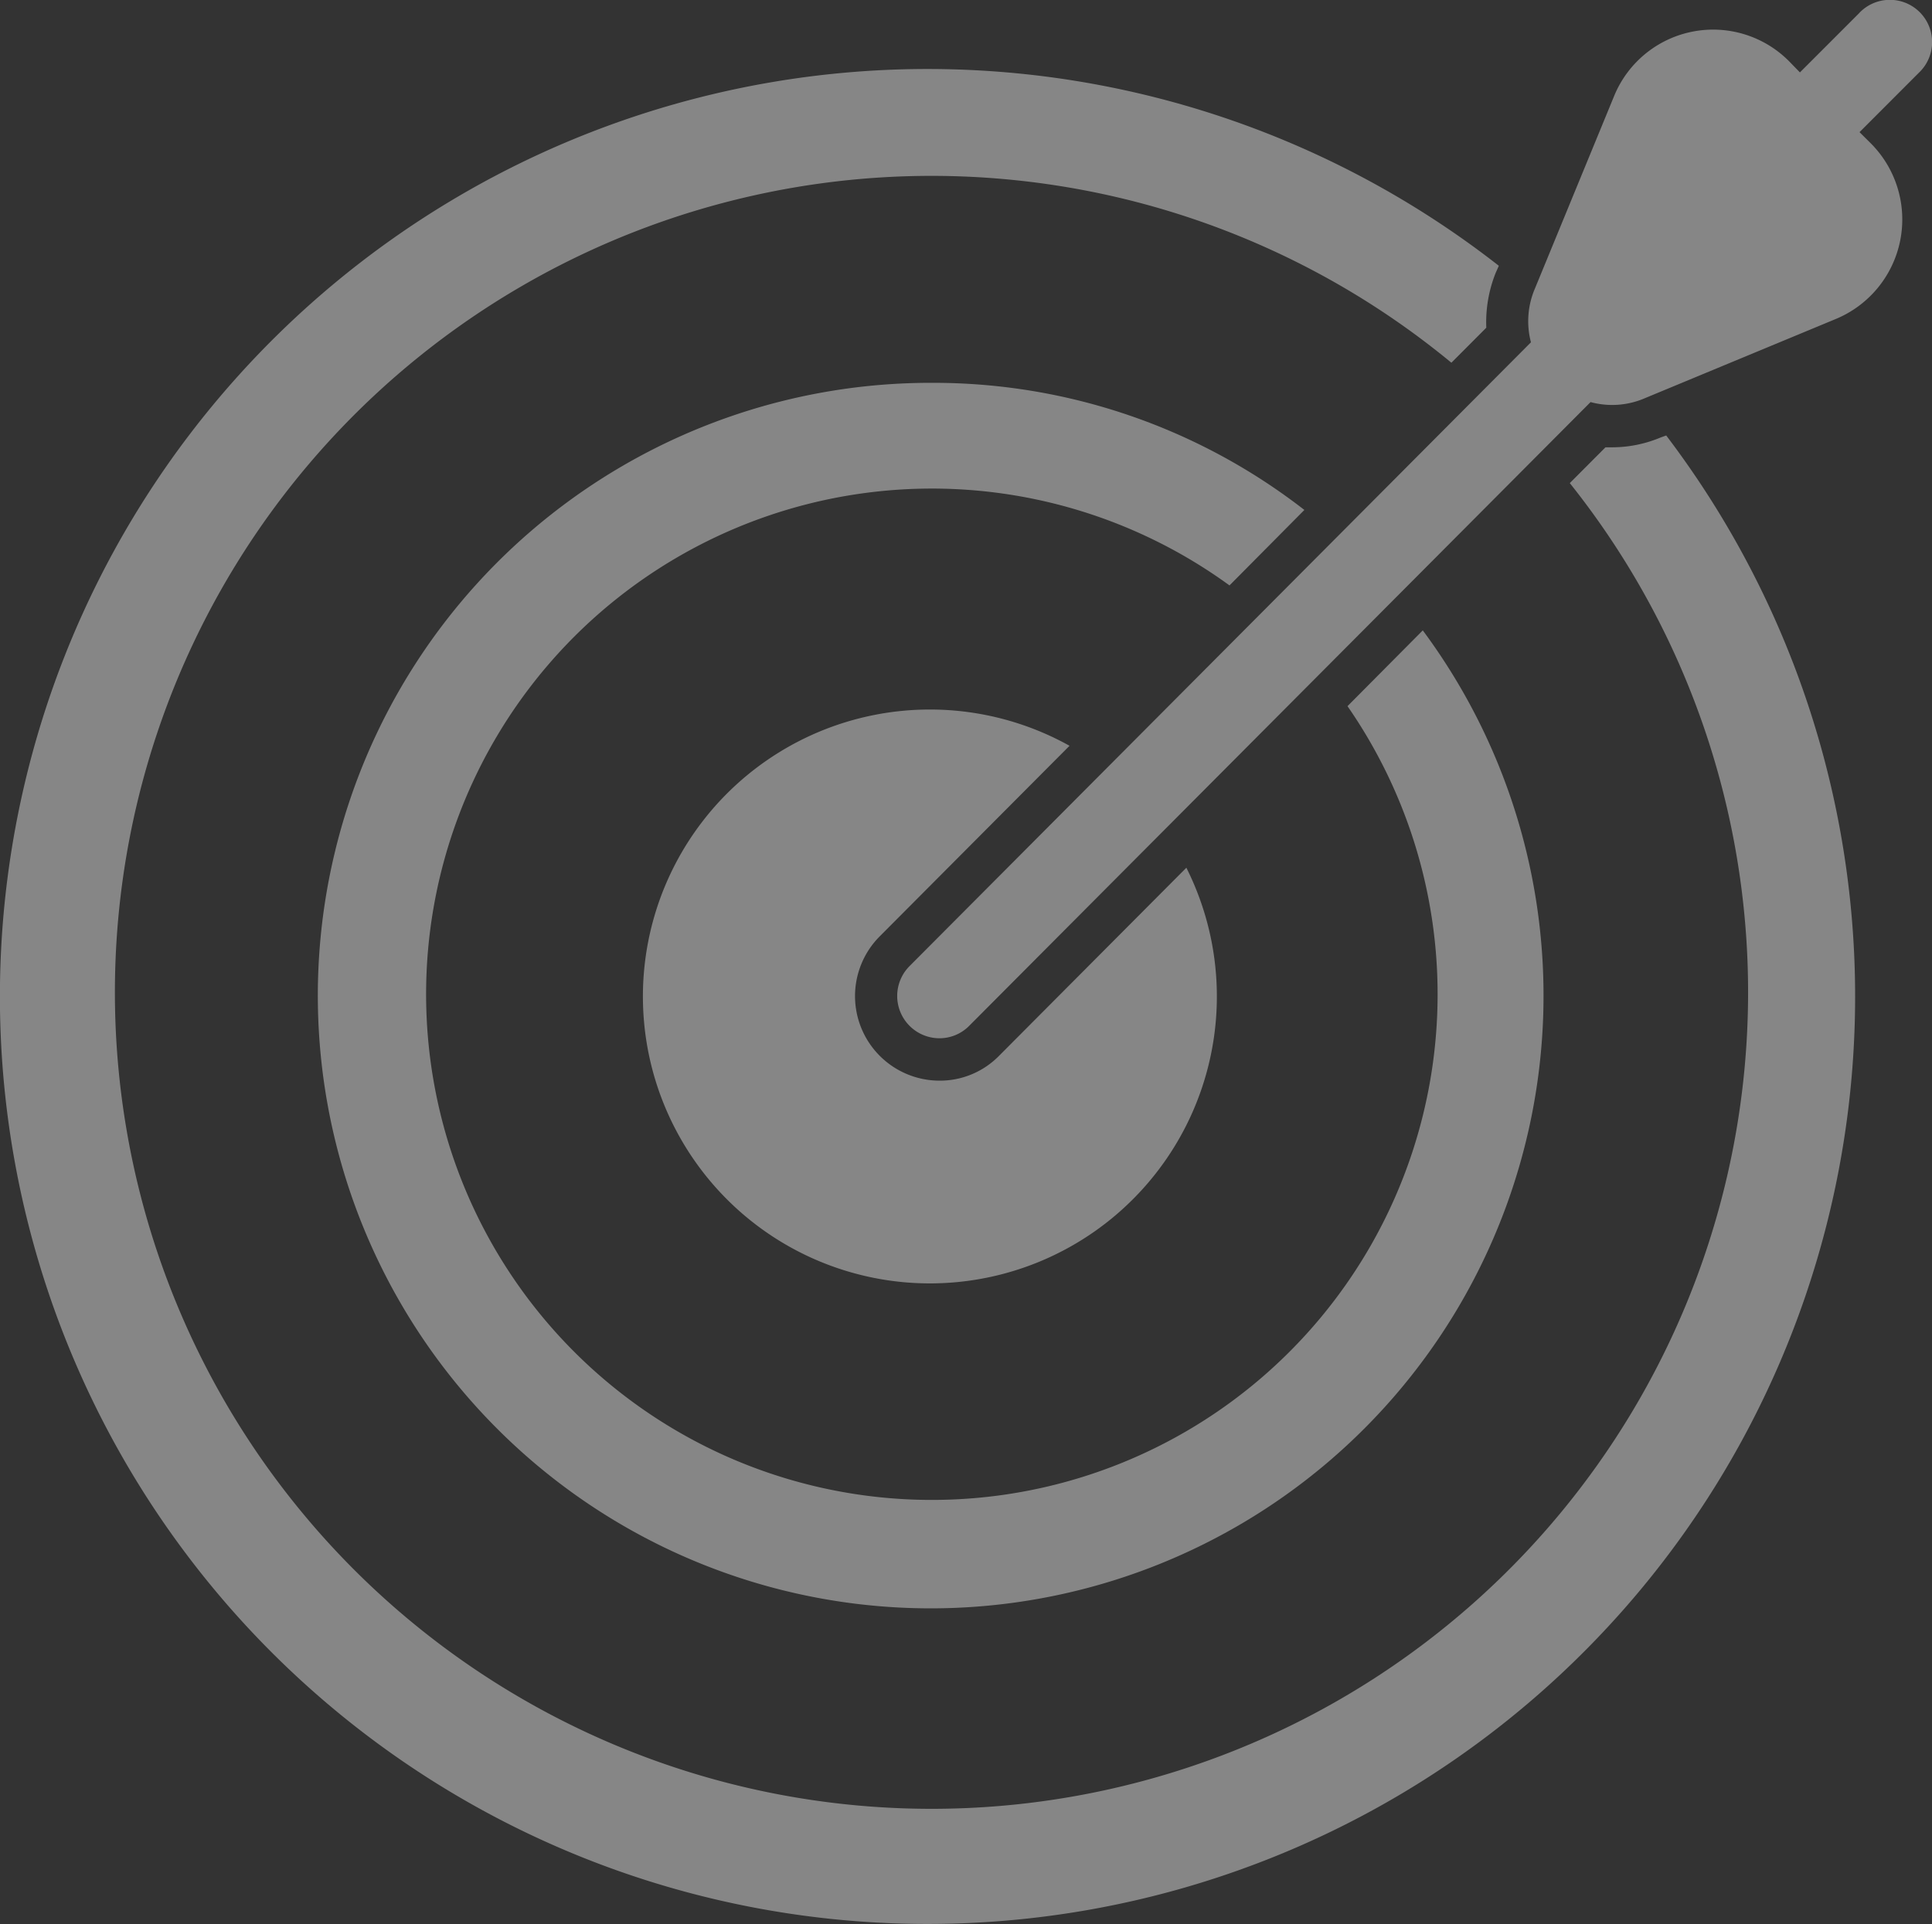 <svg xmlns="http://www.w3.org/2000/svg" width="212.396" height="211.548" viewBox="0 0 212.396 211.548">
  <rect x="0" y="0" width="212.396" height="211.548" fill="#333333" stroke="none"/>
  <path id="golas-bg" d="M1547.124,875.413l-6.509,6.512-1.206-1.241a11.762,11.762,0,0,0-19.223,3.849l-8.707,21.167a9.1,9.1,0,0,0-.432,5.9l-68.314,68.586a4.651,4.651,0,0,0,3.276,7.936,4.589,4.589,0,0,0,3.277-1.363l68.314-68.586a9.053,9.053,0,0,0,5.906-.4l21.076-8.745a11.848,11.848,0,0,0,3.837-19.292l-1.25-1.242,6.508-6.517a4.642,4.642,0,1,0-6.551-6.572Zm-21.852,46.665a13.785,13.785,0,0,1-5.3,1.069h-.733l-3.922,3.935a89.773,89.773,0,1,1-13.017-13.236l3.837-3.849a14.628,14.628,0,0,1,1.034-6.035l.344-.775a101.977,101.977,0,1,0,18.4,18.658Zm-39.135,7.956a66.444,66.444,0,0,0-40.859-13.977,67.374,67.374,0,1,0,53.877,27.218l-8.276,8.332a55.6,55.6,0,1,1-12.973-13.276Zm-25.817,25.93a31.549,31.549,0,1,0,12.844,13.408l-20.6,20.688a9.111,9.111,0,0,1-6.552,2.724,9.3,9.3,0,0,1-6.552-15.874Z" transform="translate(-1342.74 -873.964)" fill="#fff" opacity="0.41"/>
</svg>
